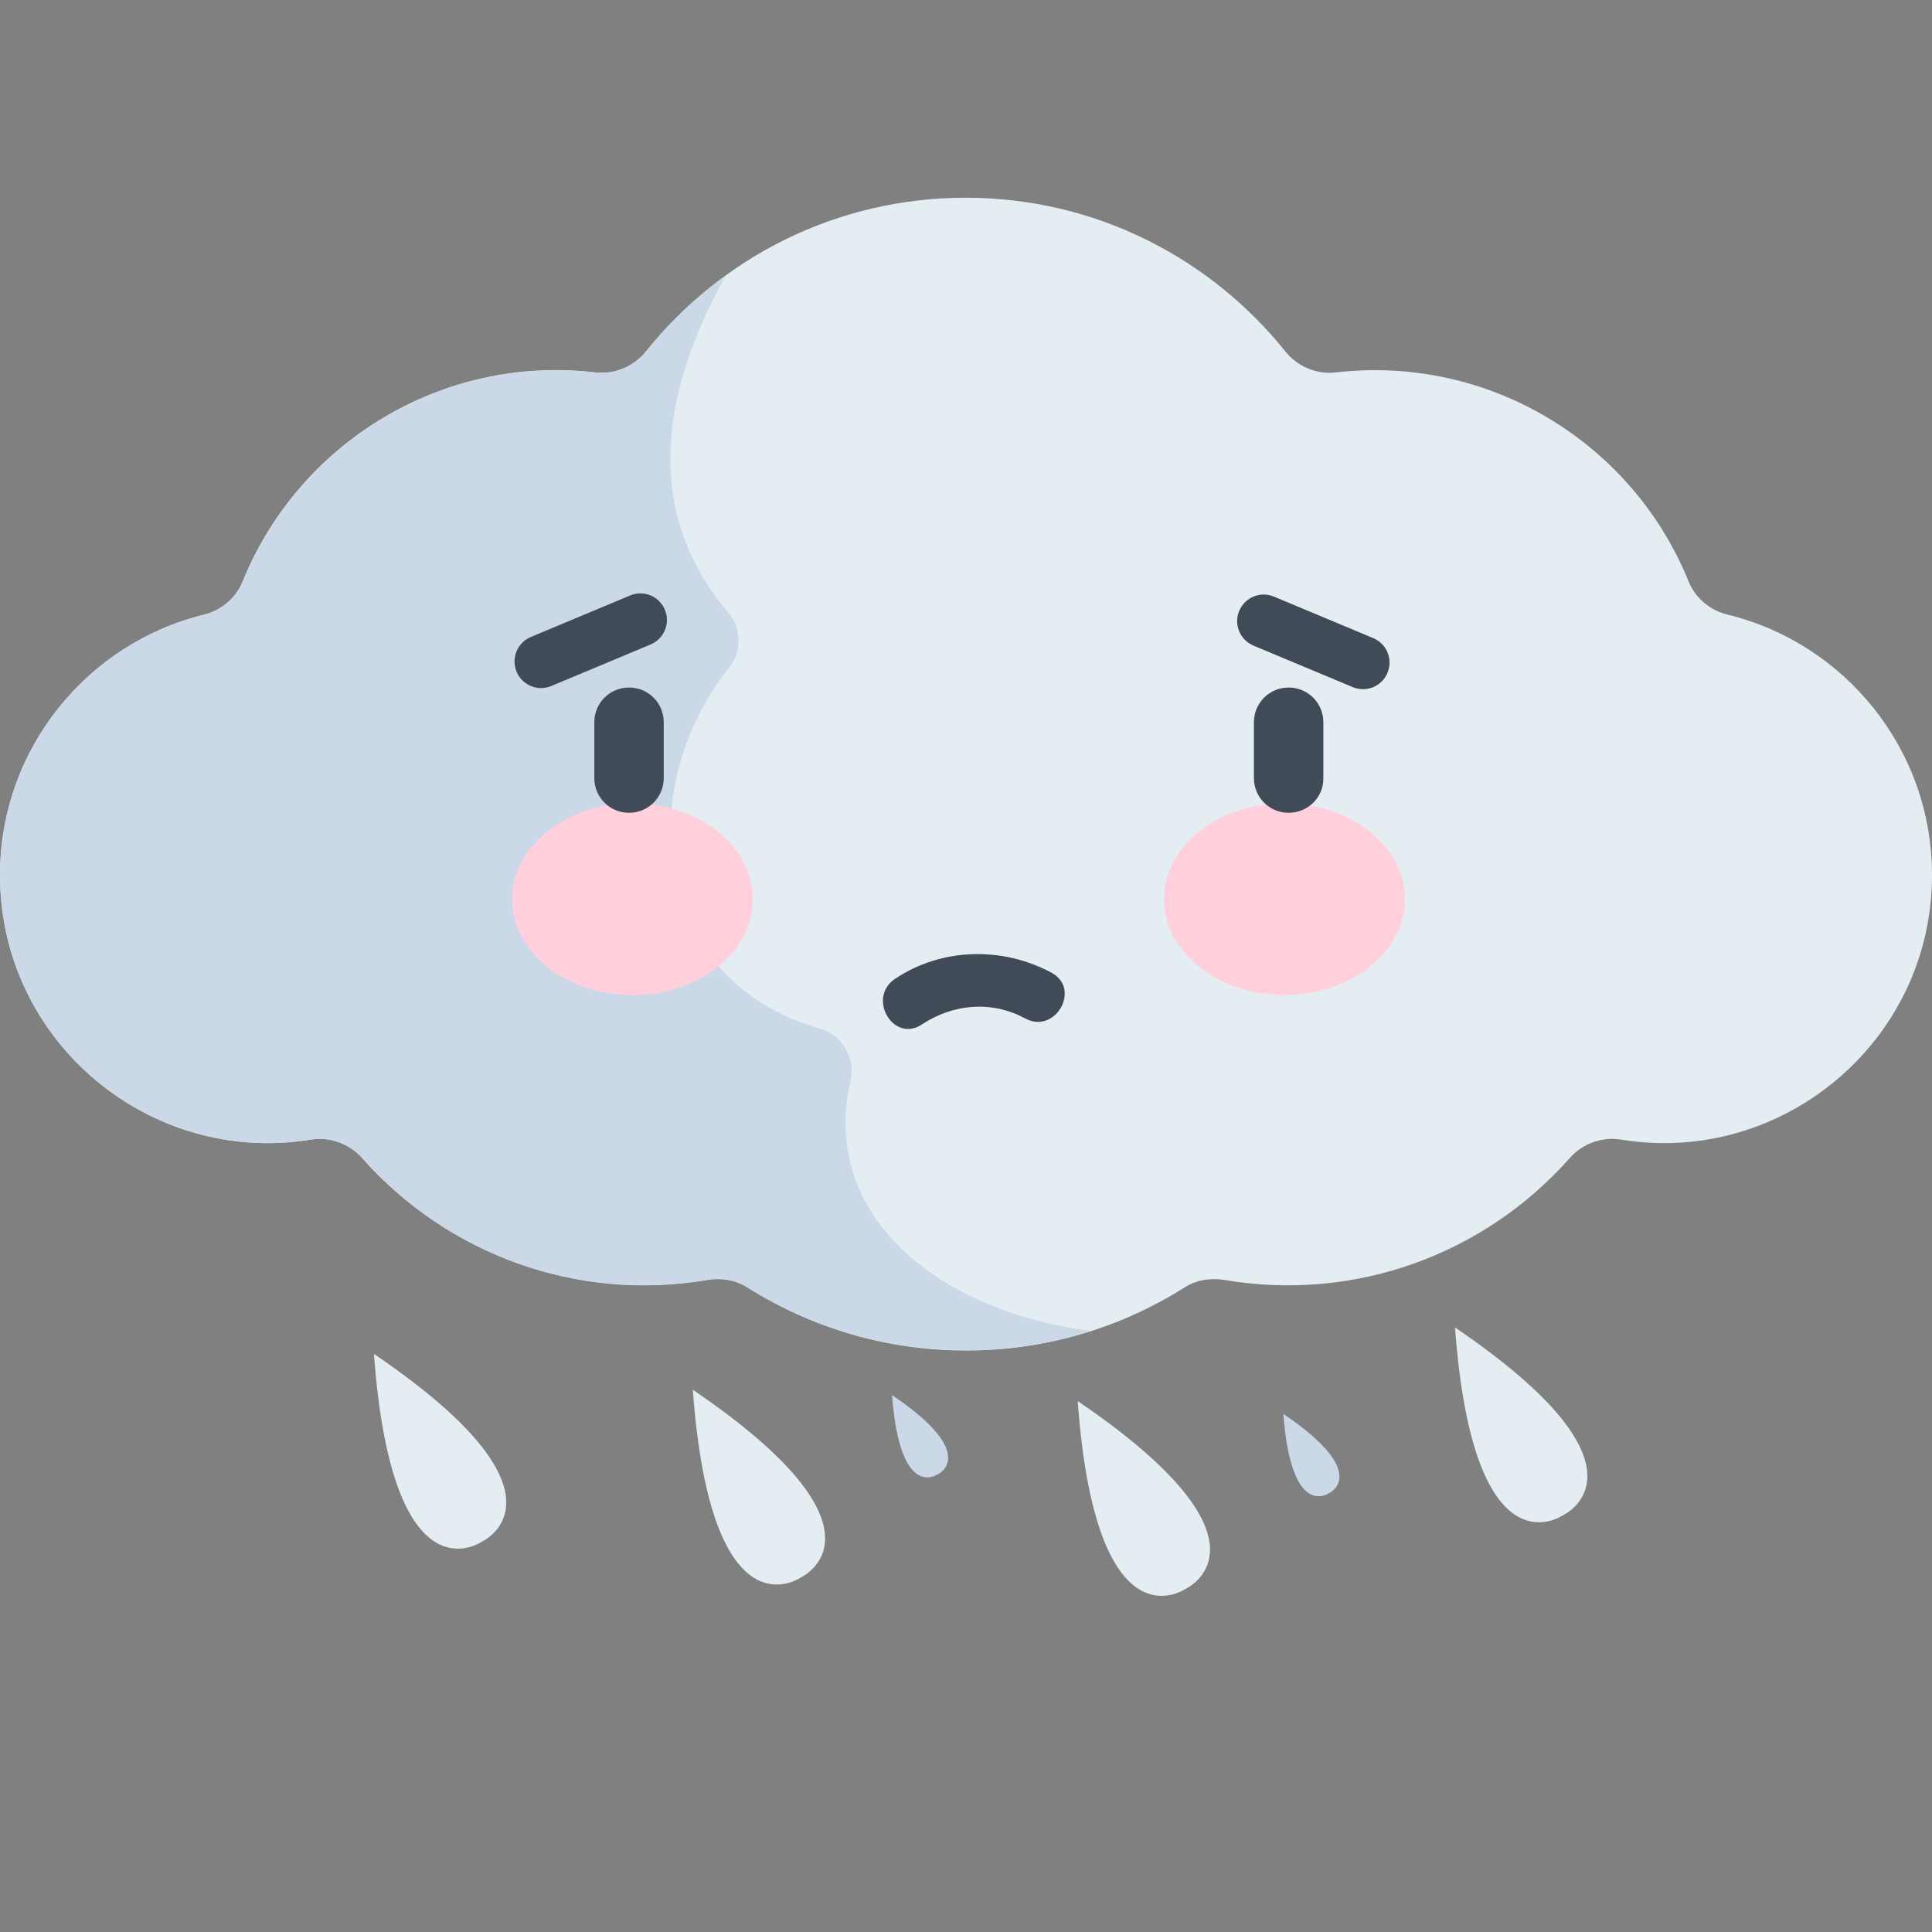 <?xml version="1.0" encoding="utf-8"?>
<!-- Generator: Adobe Illustrator 22.0.0, SVG Export Plug-In . SVG Version: 6.00 Build 0)  -->
<svg version="1.1" id="Capa_1" xmlns="http://www.w3.org/2000/svg" xmlns:xlink="http://www.w3.org/1999/xlink" x="0px" y="0px"
	 viewBox="0 0 512 512" style="enable-background:new 0 0 512 512;" xml:space="preserve">
<rect x="0" y="0" width="512" height="512" fill="#808080" stroke="none"/>
<style type="text/css">
	.st0{fill:#E4EEF2;}
	.st1{fill:#CAD8E8;}
	.st2{fill:#FFCFDC;}
	.st3{fill:#414B58;}
</style>
<g>
	<path class="st0" d="M447.5,154.1c-14.9-36.8-52.9-60.1-93.5-55.4c-5.1,0.6-10.2-1.6-13.4-5.6c-19.9-24.8-50.4-40.7-84.7-40.7
		s-64.8,15.9-84.7,40.7c-3.2,4-8.3,6.2-13.4,5.6c-40.6-4.8-78.6,18.6-93.5,55.4c-1.8,4.4-5.7,7.7-10.3,8.8
		C23.1,170.5,0,198.5,0,231.9c0,44.2,39.8,77.1,82.4,70.1c5.1-0.8,10.2,1.1,13.7,5c22.6,25.5,56.9,38.1,91.4,32.2
		c3.7-0.6,7.4,0,10.6,2c16.8,10.6,36.6,16.7,57.9,16.7s41.1-6.1,57.9-16.7c3.1-2,6.9-2.6,10.6-2c34.6,5.9,68.9-6.8,91.4-32.2
		c3.4-3.9,8.5-5.8,13.7-5C472.2,309,512,276,512,231.9c0-33.4-23.1-61.4-54.1-69C453.2,161.8,449.3,158.5,447.5,154.1L447.5,154.1z"
		/>
	<path class="st1" d="M289,352.7c-42.9-5.7-71.6-32.3-63.6-66.3c1.4-6.1-2.3-12.2-8.3-13.9c-43.8-12.4-50-62.8-23.9-95.5
		c3.5-4.4,3.3-10.6-0.3-14.8c-22.7-26.8-17.6-58.6-0.6-89.1c-7.9,5.7-14.9,12.4-21,20c-3.3,4.1-8.5,6.2-13.7,5.6
		c-40.4-4.6-78.3,18.7-93.2,55.4c-1.8,4.4-5.7,7.7-10.3,8.8C23.1,170.5,0,198.5,0,231.9c0,44.2,39.8,77.1,82.4,70.1
		c5-0.8,10.1,0.9,13.4,4.7c22.6,25.7,57.2,38.4,91.9,32.4c3.6-0.6,7.3,0.1,10.3,2c16.8,10.6,36.6,16.7,57.9,16.7
		C267.5,357.9,278.6,356.1,289,352.7L289,352.7z"/>
	<g>
		<g>
			<ellipse class="st2" cx="167.6" cy="238.3" rx="31.9" ry="25.4"/>
			<ellipse class="st2" cx="340.4" cy="238.3" rx="31.9" ry="25.4"/>
		</g>
	</g>
</g>
<g>
	<path class="st3" d="M166.7,215.4c-5.1,0-9.2-4.1-9.2-9.2v-14.8c0-5.1,4.1-9.2,9.2-9.2c5.1,0,9.2,4.1,9.2,9.2v14.8
		C175.9,211.3,171.8,215.4,166.7,215.4z"/>
	<path class="st3" d="M341.5,215.4c-5.1,0-9.2-4.1-9.2-9.2v-14.8c0-5.1,4.1-9.2,9.2-9.2c5.1,0,9.2,4.1,9.2,9.2v14.8
		C350.8,211.3,346.6,215.4,341.5,215.4z"/>
</g>
<path class="st3" d="M172.4,170.8l-26.3,11c-3.6,1.5-7.7-0.2-9.2-3.8l0,0c-1.5-3.6,0.2-7.7,3.8-9.2l26.3-11c3.6-1.5,7.7,0.2,9.2,3.8
	v0C177.7,165.2,176,169.3,172.4,170.8z"/>
<path class="st3" d="M363.9,169.1l-26.3-11c-3.6-1.5-7.7,0.2-9.2,3.8v0c-1.5,3.6,0.2,7.7,3.8,9.2l26.3,11c3.6,1.5,7.7-0.2,9.2-3.8v0
	C369.2,174.7,367.5,170.6,363.9,169.1z"/>
<path class="st3" d="M278.7,257.8c-13-7-29.1-6.7-41.5,1.6c-7.5,5-0.5,17.1,7.1,12.1c8.3-5.5,18.5-6.4,27.4-1.6
	C279.6,274.2,286.6,262.1,278.7,257.8z"/>
<path class="st0" d="M99.1,358.8L99.1,358.8C99.1,358.8,99.1,358.8,99.1,358.8C99.1,358.8,99.1,358.8,99.1,358.8L99.1,358.8
	c4.9,66.6,28.7,49.7,28.7,49.7C127.8,408.5,154.3,396.3,99.1,358.8z"/>
<path class="st0" d="M183.6,368.3L183.6,368.3C183.6,368.3,183.6,368.3,183.6,368.3C183.6,368.3,183.6,368.3,183.6,368.3
	L183.6,368.3c4.9,66.6,28.7,49.7,28.7,49.7C212.3,418,238.8,405.8,183.6,368.3z"/>
<path class="st1" d="M236.4,369.7L236.4,369.7C236.4,369.7,236.4,369.7,236.4,369.7C236.4,369.7,236.4,369.7,236.4,369.7
	L236.4,369.7c2.1,28.2,12.1,21,12.1,21C248.6,390.7,259.8,385.5,236.4,369.7z"/>
<path class="st1" d="M340.1,374.7L340.1,374.7C340.1,374.7,340.1,374.7,340.1,374.7C340.1,374.7,340.1,374.7,340.1,374.7
	L340.1,374.7c2.1,28.2,12.1,21,12.1,21C352.3,395.7,363.5,390.5,340.1,374.7z"/>
<path class="st0" d="M285.6,371.3L285.6,371.3C285.6,371.3,285.6,371.3,285.6,371.3C285.6,371.3,285.6,371.3,285.6,371.3
	L285.6,371.3c4.9,66.6,28.7,49.7,28.7,49.7C314.3,421,340.8,408.8,285.6,371.3z"/>
<path class="st0" d="M385.6,351.8L385.6,351.8C385.6,351.8,385.6,351.8,385.6,351.8C385.6,351.8,385.6,351.8,385.6,351.8
	L385.6,351.8c4.9,66.6,28.7,49.7,28.7,49.7C414.3,401.5,440.8,389.3,385.6,351.8z"/>
</svg>
